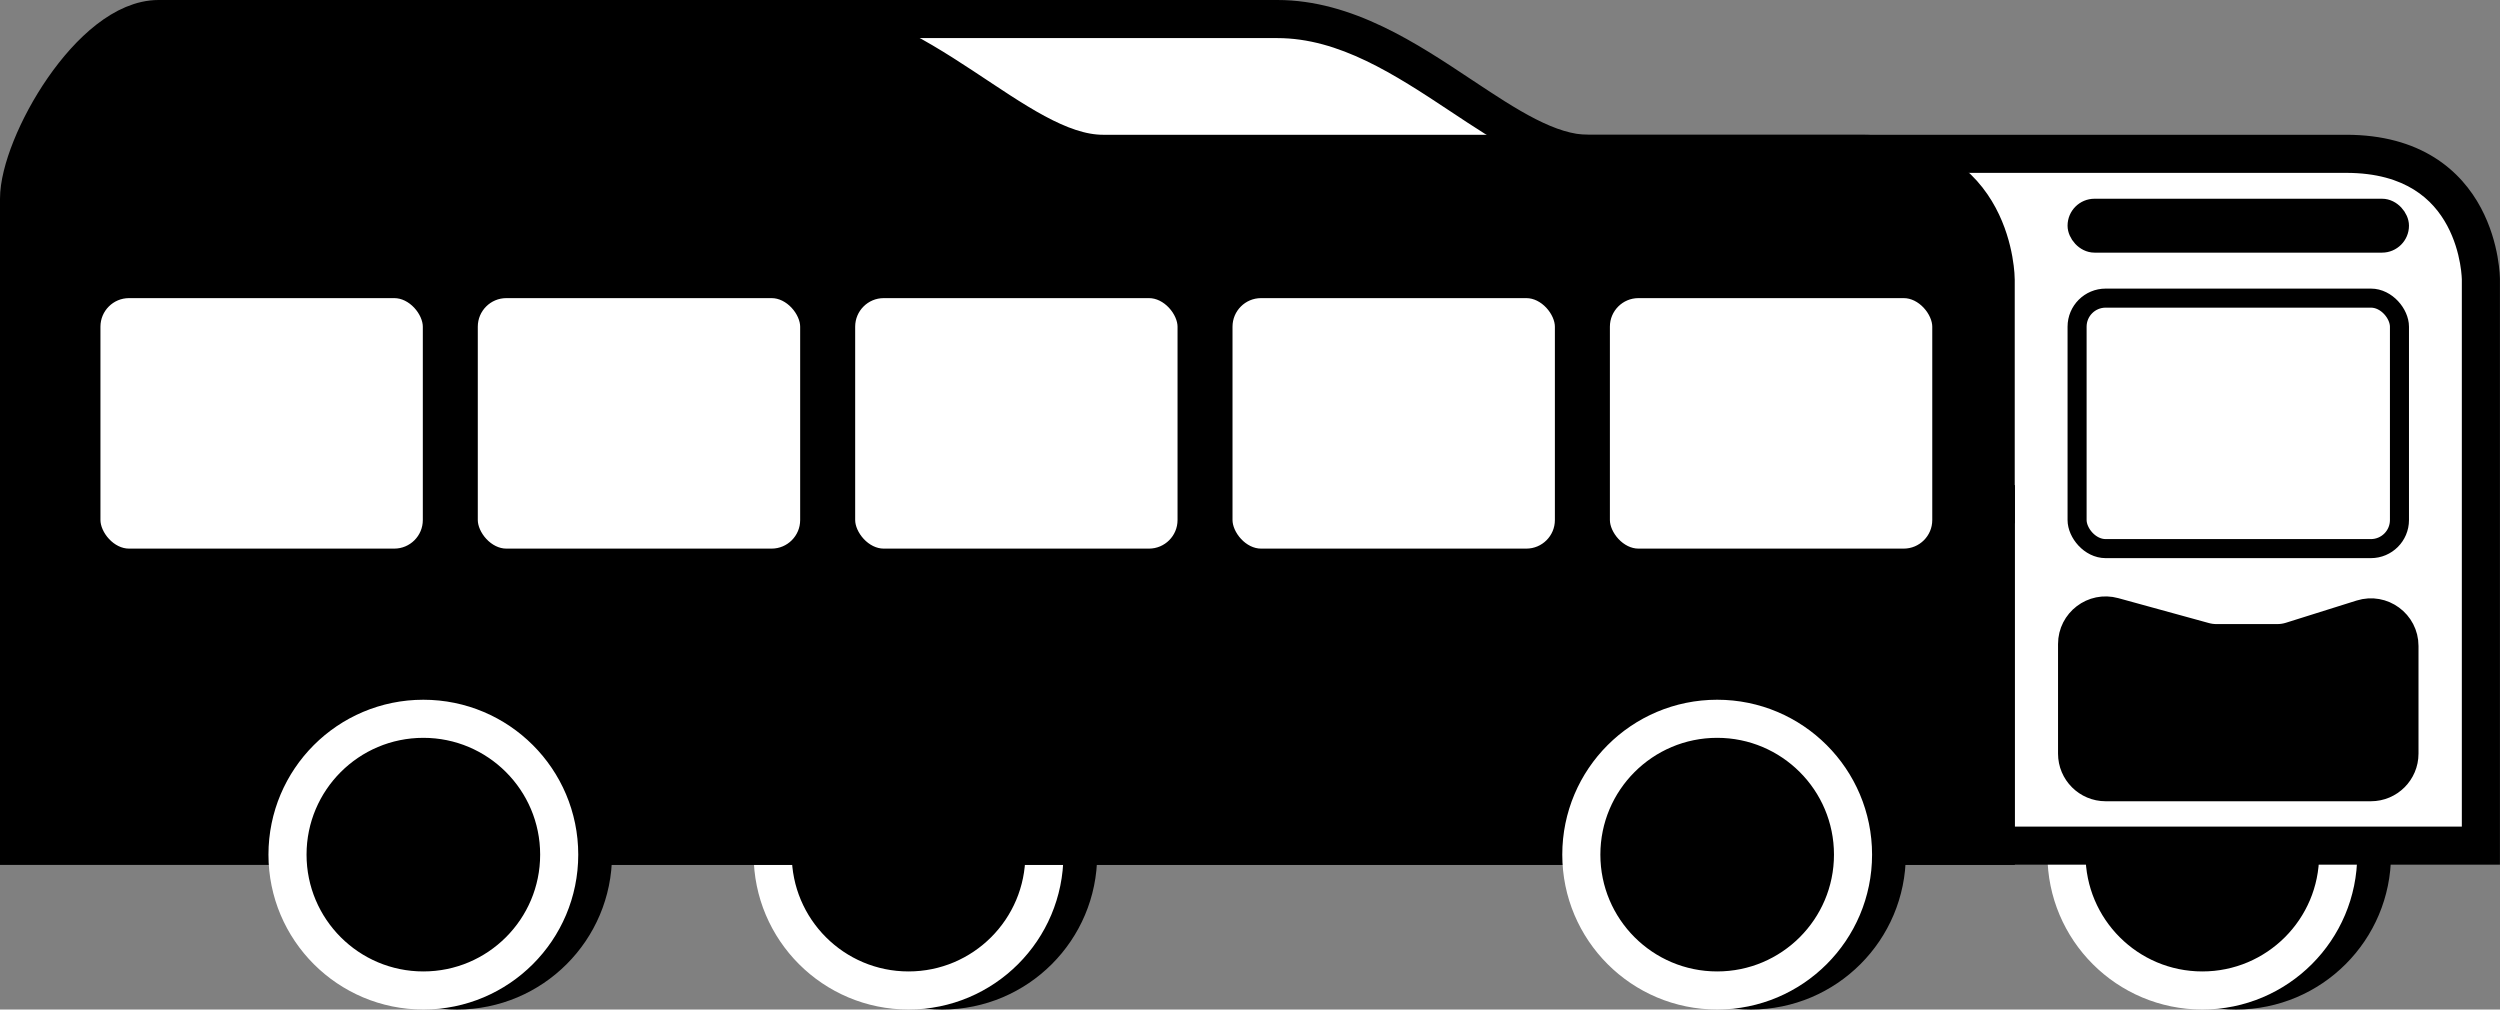 <svg width="1050" height="424" viewBox="0 0 1050 424" fill="none" xmlns="http://www.w3.org/2000/svg">
<rect x="0" y="0" width="1050" height="424" fill="#808080" stroke="none"/>
<circle cx="939.166" cy="358.947" r="57.057" fill="white" stroke="black" stroke-width="16"/>
<circle cx="924.979" cy="358.947" r="57.057" fill="black" stroke="white" stroke-width="16"/>
<path d="M395.76 416.004C427.271 416.004 452.816 390.459 452.816 358.947C452.816 327.436 427.271 301.891 395.76 301.891C364.248 301.891 338.703 327.436 338.703 358.947C338.703 390.459 364.248 416.004 395.76 416.004Z" fill="white" stroke="black" stroke-width="16"/>
<path d="M381.588 416.004C413.099 416.004 438.644 390.459 438.644 358.947C438.644 327.436 413.099 301.891 381.588 301.891C350.076 301.891 324.531 327.436 324.531 358.947C324.531 390.459 350.076 416.004 381.588 416.004Z" fill="black" stroke="white" stroke-width="16"/>
<path fill-rule="evenodd" clip-rule="evenodd" d="M211.781 211.773V83.472C211.781 60.83 241.97 8 270.394 8H536.492C565.238 8 590.664 24.875 613.75 40.197C632.945 52.937 650.522 64.604 667.046 64.604H985.366C1041.97 64.604 1041.97 117.434 1041.97 117.434V211.774V355.17H211.781V211.774V211.773Z" fill="white"/>
<path d="M613.75 40.197L618.174 33.532L618.174 33.532L613.75 40.197ZM1041.97 355.17V363.17H1049.97V355.17H1041.97ZM211.781 355.17H203.781V363.17H211.781V355.17ZM203.781 83.472V211.773H219.781V83.472H203.781ZM270.394 0C260.827 0 251.91 4.404 244.335 10.292C236.684 16.239 229.712 24.223 223.85 32.692C217.969 41.191 213.022 50.441 209.521 59.141C206.083 67.684 203.781 76.332 203.781 83.472H219.781C219.781 79.291 221.253 72.845 224.364 65.114C227.412 57.54 231.788 49.338 237.007 41.798C242.245 34.23 248.15 27.591 254.154 22.925C260.233 18.2 265.748 16 270.394 16V0ZM536.492 0H270.394V16H536.492V0ZM618.174 33.532C595.549 18.515 568.078 0 536.492 0V16C562.399 16 585.779 31.235 609.326 46.863L618.174 33.532ZM667.046 56.604C660.608 56.604 653.405 54.312 645.028 50.048C636.66 45.789 627.87 39.967 618.174 33.532L609.326 46.863C618.825 53.168 628.421 59.549 637.771 64.308C647.113 69.063 656.96 72.604 667.046 72.604V56.604ZM985.366 56.604H667.046V72.604H985.366V56.604ZM1041.97 117.434C1049.97 117.434 1049.97 117.43 1049.97 117.425C1049.97 117.423 1049.97 117.418 1049.97 117.415C1049.97 117.408 1049.97 117.399 1049.97 117.391C1049.97 117.373 1049.97 117.352 1049.97 117.328C1049.97 117.279 1049.97 117.218 1049.97 117.144C1049.96 116.997 1049.96 116.799 1049.95 116.555C1049.93 116.067 1049.9 115.391 1049.84 114.553C1049.71 112.881 1049.46 110.549 1048.96 107.773C1047.98 102.257 1045.99 94.792 1041.95 87.241C1037.88 79.648 1031.68 71.894 1022.32 66.066C1012.93 60.224 1000.81 56.604 985.366 56.604V72.604C998.226 72.604 1007.33 75.588 1013.86 79.651C1020.42 83.729 1024.83 89.182 1027.84 94.797C1030.87 100.453 1032.43 106.196 1033.21 110.586C1033.6 112.763 1033.79 114.558 1033.88 115.774C1033.93 116.381 1033.95 116.84 1033.96 117.126C1033.97 117.269 1033.97 117.368 1033.97 117.421C1033.97 117.447 1033.97 117.461 1033.97 117.464C1033.97 117.465 1033.97 117.463 1033.97 117.458C1033.97 117.456 1033.97 117.452 1033.97 117.448C1033.97 117.446 1033.97 117.443 1033.97 117.442C1033.97 117.438 1033.97 117.434 1041.97 117.434ZM1049.97 211.774V117.434H1033.97V211.774H1049.97ZM1033.97 211.774V355.17H1049.97V211.774H1033.97ZM1041.97 347.17H211.781V363.17H1041.97V347.17ZM219.781 355.17V211.774H203.781V355.17H219.781ZM219.781 211.774V211.773H203.781V211.774H219.781Z" fill="black"/>
<path d="M8 83.472V211.774H838.189V117.434C838.189 117.434 838.189 64.604 781.585 64.604H463.265C426.868 64.604 385.359 8 332.711 8H66.612C38.189 8 8 60.83 8 83.472Z" fill="black" stroke="black" stroke-width="16" stroke-linecap="square"/>
<rect x="8" y="211.773" width="830.189" height="143.396" fill="black"/>
<rect x="8" y="211.773" width="830.189" height="143.396" stroke="black" stroke-width="16"/>
<rect x="8" y="211.773" width="830.189" height="143.396" stroke="black" stroke-width="16"/>
<rect x="196.672" y="121.211" width="143.396" height="113.208" rx="16" fill="white" stroke="black" stroke-width="8"/>
<rect x="38.188" y="121.211" width="143.396" height="113.208" rx="16" fill="white" stroke="black" stroke-width="8"/>
<rect x="355.172" y="121.211" width="143.396" height="113.208" rx="16" fill="white" stroke="black" stroke-width="8"/>
<rect x="513.656" y="121.211" width="143.396" height="113.208" rx="16" fill="white" stroke="black" stroke-width="8"/>
<rect x="672.156" y="121.211" width="143.396" height="113.208" rx="16" fill="white" stroke="black" stroke-width="8"/>
<rect x="872.375" y="125.211" width="135.396" height="105.208" rx="12" fill="white" stroke="black" stroke-width="8"/>
<rect x="872.375" y="87.469" width="135.396" height="14.642" rx="7.321" fill="black" stroke="black" stroke-width="8"/>
<path d="M868.375 270.502C868.375 259.938 878.432 252.273 888.618 255.074L926.67 265.539C928.052 265.919 929.479 266.112 930.912 266.112H956.486C958.113 266.112 959.731 265.863 961.283 265.375L990.974 256.044C1001.28 252.804 1011.77 260.503 1011.77 271.308V316.527C1011.77 325.363 1004.61 332.527 995.771 332.527H884.375C875.538 332.527 868.375 325.363 868.375 316.527V270.502Z" fill="black" stroke="black" stroke-width="8"/>
<circle cx="735.385" cy="358.947" r="57.057" fill="white" stroke="black" stroke-width="16"/>
<path d="M191.994 416.004C223.506 416.004 249.051 390.459 249.051 358.947C249.051 327.436 223.506 301.891 191.994 301.891C160.483 301.891 134.938 327.436 134.938 358.947C134.938 390.459 160.483 416.004 191.994 416.004Z" fill="white" stroke="black" stroke-width="16"/>
<circle cx="721.213" cy="358.947" r="57.057" fill="black" stroke="white" stroke-width="16"/>
<path d="M177.807 416.004C209.318 416.004 234.863 390.459 234.863 358.947C234.863 327.436 209.318 301.891 177.807 301.891C146.295 301.891 120.75 327.436 120.75 358.947C120.75 390.459 146.295 416.004 177.807 416.004Z" fill="black" stroke="white" stroke-width="16"/>
</svg>
